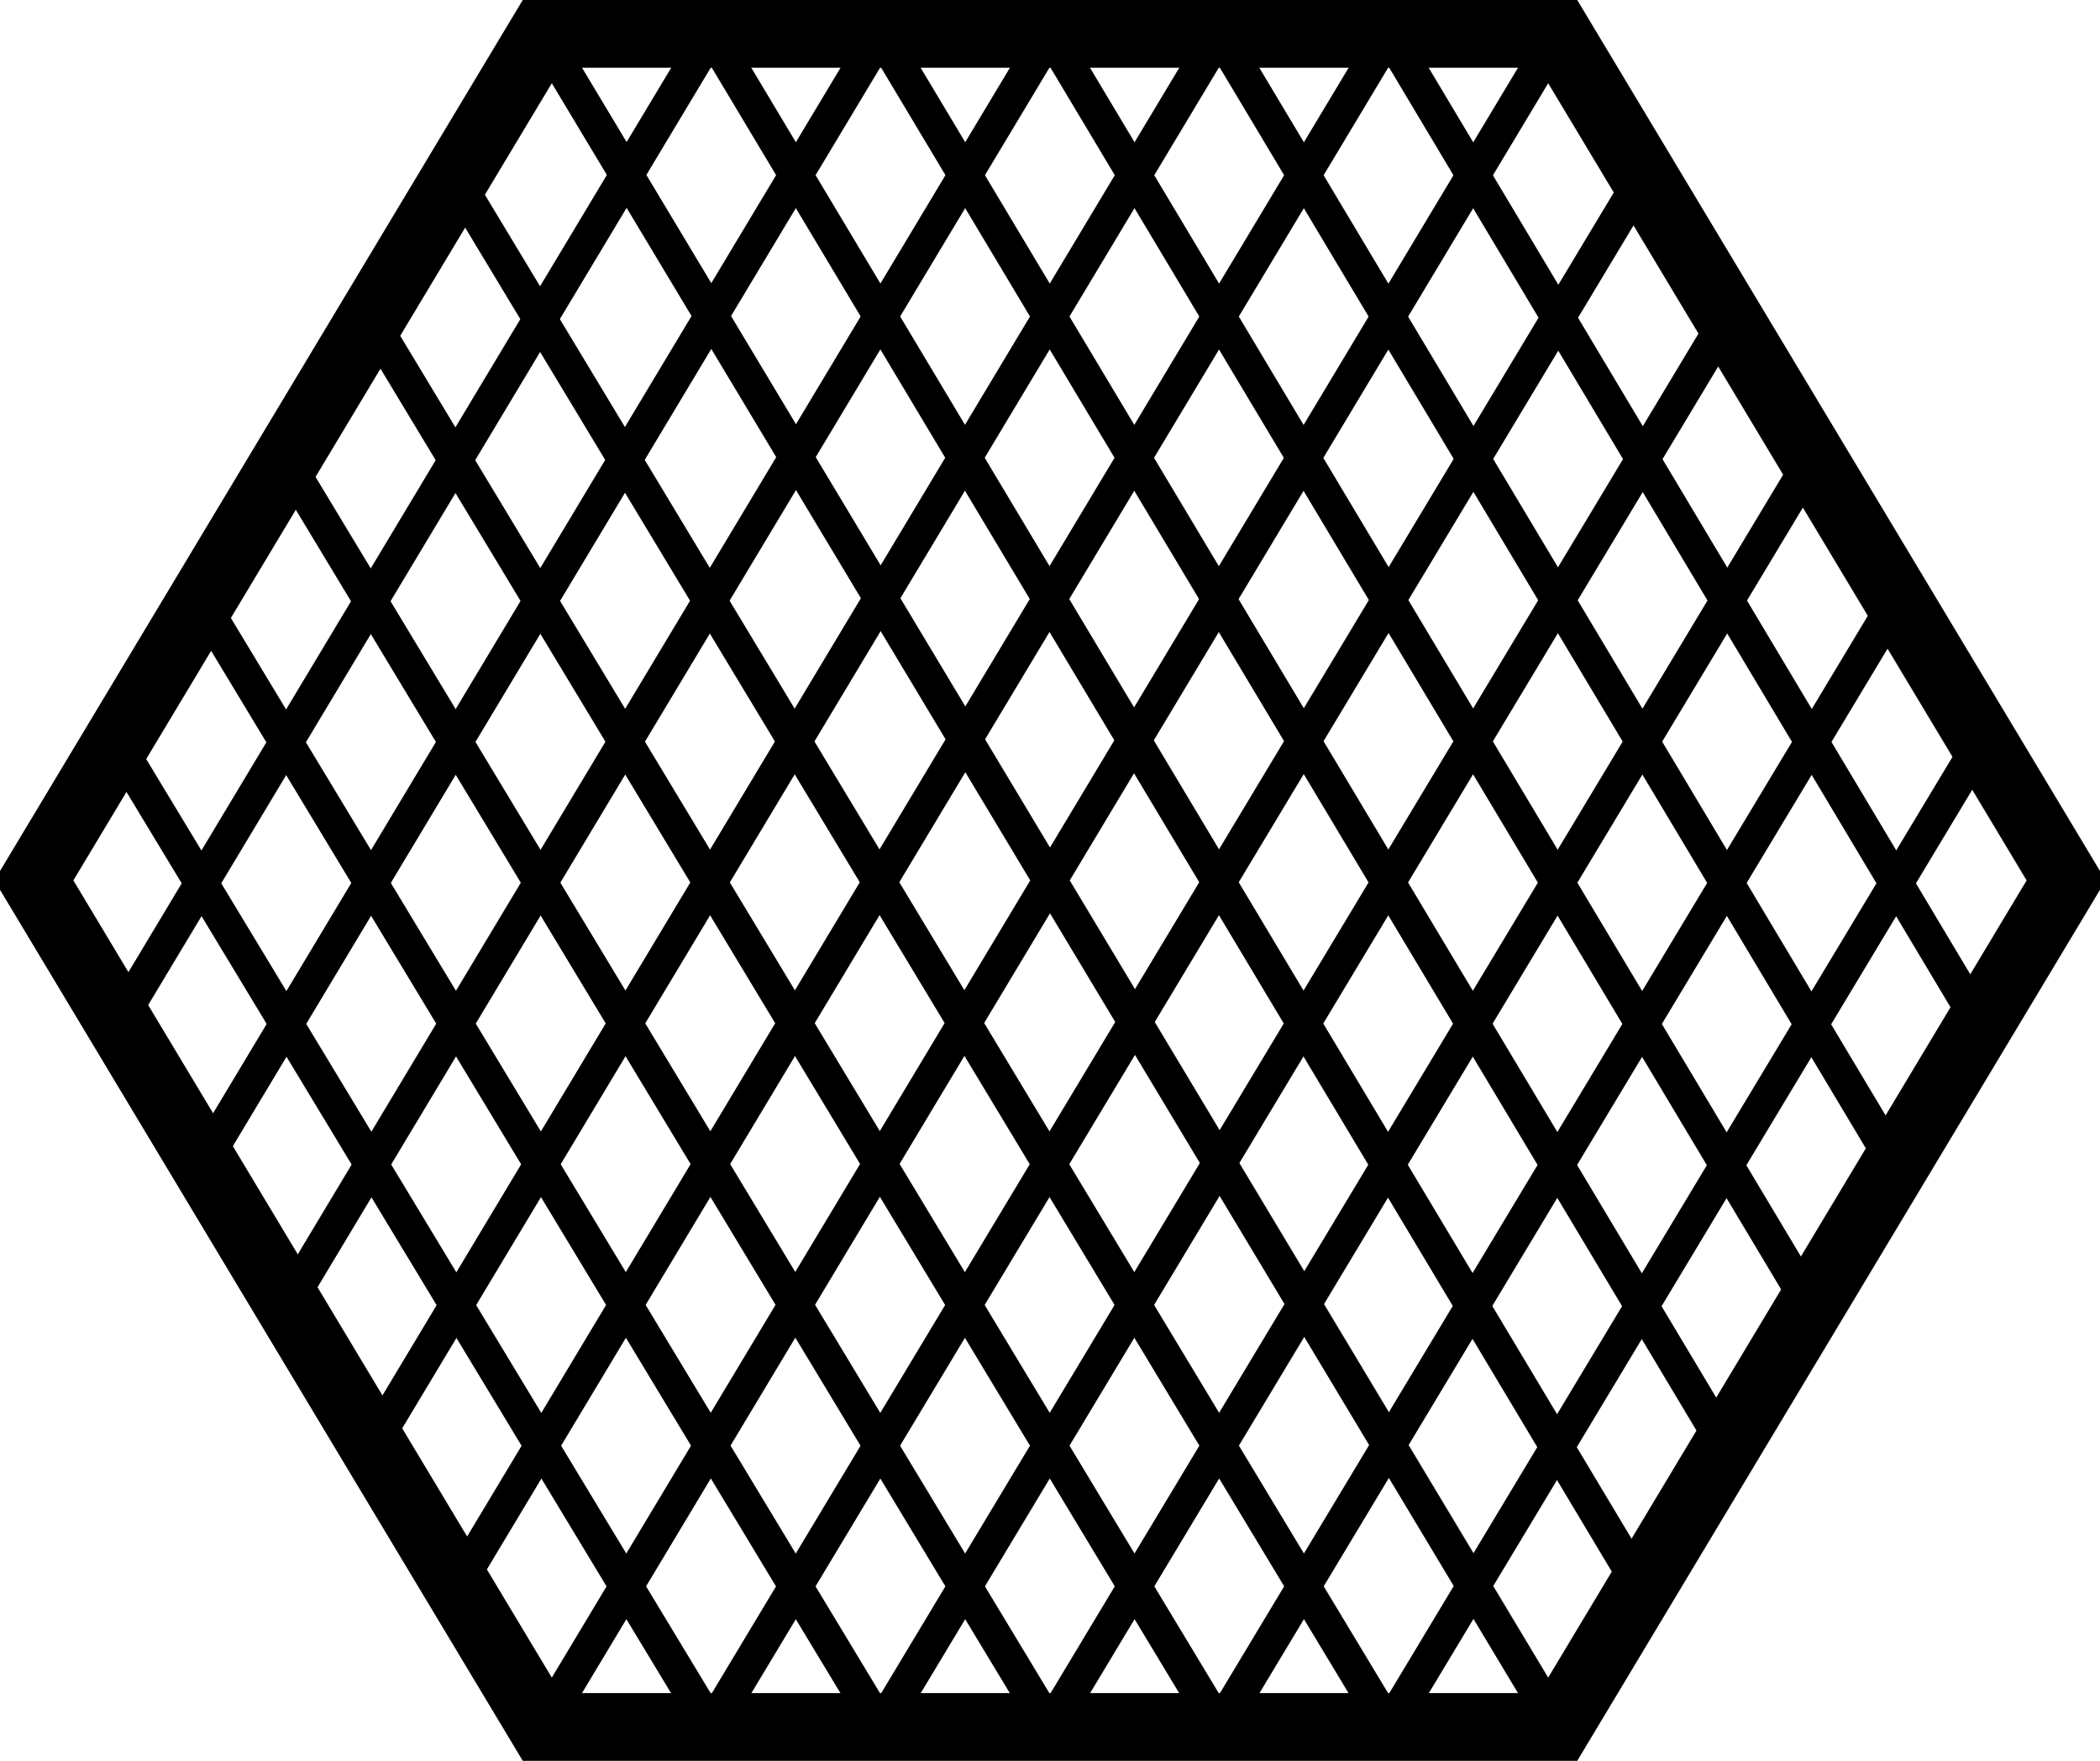 <?xml version="1.0" encoding="UTF-8" standalone="no"?>
<!-- SVG content generated using Symbology Configuration Management System (SCMS) -->

<!-- Systematic Software Engineering Ltd. - www.systematic.co.uk - do not remove  -->

<svg
    xmlns:dc="http://purl.org/dc/elements/1.1/"
    xmlns:cc="http://creativecommons.org/ns#"
    xmlns:rdf="http://www.w3.org/1999/02/22-rdf-syntax-ns#"
    xmlns="http://www.w3.org/2000/svg"
    xmlns:sodipodi="http://sodipodi.sourceforge.net/DTD/sodipodi-0.dtd"
    xmlns:inkscape="http://www.inkscape.org/namespaces/inkscape"
    id="WOS-IBII--P----"
    width="310"
    height="260"
    viewBox="0 0 310 260"
    version="1.1"
    inkscape:version="0.48.2 r9819"
    sodipodi:docname="wos-ibii--p----.svg">
    <defs
        id="defs54"/>
    <sodipodi:namedview
        pagecolor="#ffffff"
        bordercolor="#666666"
        borderopacity="1"
        objecttolerance="10"
        gridtolerance="10"
        guidetolerance="10"
        inkscape:pageopacity="0"
        inkscape:pageshadow="2"
        inkscape:window-width="640"
        inkscape:window-height="480"
        id="namedview52"
        showgrid="false"
        inkscape:zoom="0.59"
        inkscape:cx="155"
        inkscape:cy="130"
        inkscape:window-x="0"
        inkscape:window-y="0"
        inkscape:window-maximized="0"
        inkscape:current-layer="WOS-IBII--P----"/>
    <g
        id="g3"
        transform="translate(-45,-70)">
        <svg
            viewBox="0 0 400 400"
            id="_0.WOS-IBII--P----"
            width="400"
            height="400"
            version="1.1"
            inkscape:version="0.48.2 r9819">
            <polygon
                points="350,200 275,325 125,325 50,200 125,75 275,75 "
                style="fill:none;stroke:#000000;stroke-width:10"
                id="polygon6"/>
            <line
                x1="337.2"
                y1="180"
                x2="250"
                y2="325"
                style="fill:none;stroke:#000000;stroke-width:5"
                id="line8"/>
            <line
                x1="324.8"
                y1="159"
                x2="225"
                y2="325"
                style="fill:none;stroke:#000000;stroke-width:5"
                id="line10"/>
            <line
                x1="312.4"
                y1="138"
                x2="200"
                y2="325"
                style="fill:none;stroke:#000000;stroke-width:5"
                id="line12"/>
            <line
                x1="300"
                y1="117"
                x2="175"
                y2="325"
                style="fill:none;stroke:#000000;stroke-width:5"
                id="line14"/>
            <line
                x1="287.6"
                y1="96"
                x2="150"
                y2="325"
                style="fill:none;stroke:#000000;stroke-width:5"
                id="line16"/>
            <line
                x1="275"
                y1="75"
                x2="125"
                y2="325"
                style="fill:none;stroke:#000000;stroke-width:5"
                id="line18"/>
            <line
                x1="250"
                y1="75"
                x2="112"
                y2="305"
                style="fill:none;stroke:#000000;stroke-width:5"
                id="line20"/>
            <line
                x1="225"
                y1="75"
                x2="99.6"
                y2="284"
                style="fill:none;stroke:#000000;stroke-width:5"
                id="line22"/>
            <line
                x1="200"
                y1="75"
                x2="87.2"
                y2="263"
                style="fill:none;stroke:#000000;stroke-width:5"
                id="line24"/>
            <line
                x1="175"
                y1="75"
                x2="74.8"
                y2="242"
                style="fill:none;stroke:#000000;stroke-width:5"
                id="line26"/>
            <line
                x1="150"
                y1="75"
                x2="62.4"
                y2="221"
                style="fill:none;stroke:#000000;stroke-width:5"
                id="line28"/>
            <line
                x1="150"
                y1="325"
                x2="62.4"
                y2="180"
                style="fill:none;stroke:#000000;stroke-width:5"
                id="line30"/>
            <line
                x1="175"
                y1="325"
                x2="74.8"
                y2="159"
                style="fill:none;stroke:#000000;stroke-width:5"
                id="line32"/>
            <line
                x1="200"
                y1="325"
                x2="87.2"
                y2="138"
                style="fill:none;stroke:#000000;stroke-width:5"
                id="line34"/>
            <line
                x1="225"
                y1="325"
                x2="99.6"
                y2="117"
                style="fill:none;stroke:#000000;stroke-width:5"
                id="line36"/>
            <line
                x1="250"
                y1="325"
                x2="112"
                y2="96"
                style="fill:none;stroke:#000000;stroke-width:5"
                id="line38"/>
            <line
                x1="275"
                y1="325"
                x2="125"
                y2="75"
                style="fill:none;stroke:#000000;stroke-width:5"
                id="line40"/>
            <line
                x1="287.6"
                y1="305"
                x2="150"
                y2="75"
                style="fill:none;stroke:#000000;stroke-width:5"
                id="line42"/>
            <line
                x1="300"
                y1="284"
                x2="175"
                y2="75"
                style="fill:none;stroke:#000000;stroke-width:5"
                id="line44"/>
            <line
                x1="312.4"
                y1="263"
                x2="200"
                y2="75"
                style="fill:none;stroke:#000000;stroke-width:5"
                id="line46"/>
            <line
                x1="324.8"
                y1="242"
                x2="225"
                y2="75"
                style="fill:none;stroke:#000000;stroke-width:5"
                id="line48"/>
            <line
                x1="337.2"
                y1="221"
                x2="250"
                y2="75"
                style="fill:none;stroke:#000000;stroke-width:5"
                id="line50"/>
        </svg>
    </g>
</svg>

